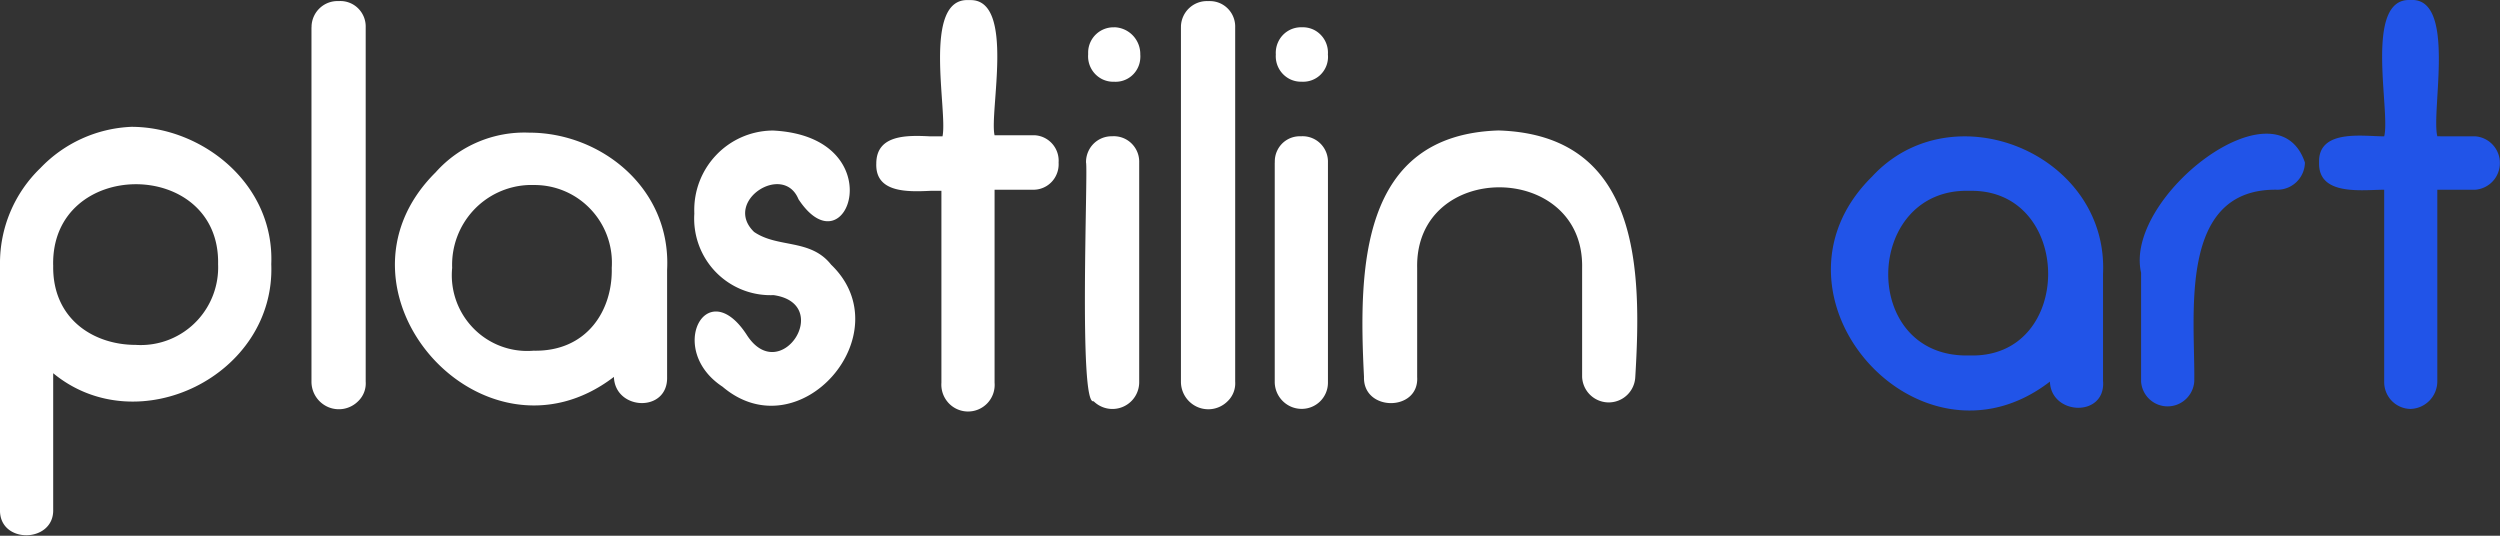 <svg width="112" height="24" fill="none" xmlns="http://www.w3.org/2000/svg"><rect width="100%" height="100%" fill="#333333" stroke="none"/><g clip-path="url(#clip0_174_936)"><path d="M2.382 11.886c-.097-4.835 7.486-4.835 7.389-.05a3.491 3.491 0 01-.915 2.501 3.46 3.46 0 01-2.778 1.114c-1.896 0-3.742-1.172-3.694-3.565h-.002zM1.8 7.539A5.912 5.912 0 000 11.84v10.985c-.049 1.563 2.43 1.514 2.383 0V16.72c3.79 3.127 9.964.098 9.77-4.884.146-3.614-3.112-6.154-6.27-6.154A5.98 5.98 0 001.8 7.54m12.154-6.316v15.872a1.236 1.236 0 00.751 1.142 1.22 1.22 0 001.338-.262 1.105 1.105 0 00.34-.88V1.224c.01-.301-.1-.594-.305-.815a1.13 1.13 0 00-.908-.36 1.16 1.16 0 00-.836.306 1.17 1.17 0 00-.376.809v.058M27.406 12c.049 1.905-1.114 3.76-3.503 3.711a3.364 3.364 0 01-2.688-.998A3.396 3.396 0 0120.257 12a3.589 3.589 0 01.944-2.567 3.559 3.559 0 012.474-1.144h.228a3.453 3.453 0 012.464.99 3.484 3.484 0 011.046 2.45c0 .09 0 .181-.007.27zm-7.874-4.295c-5.348 5.274 2.09 13.68 7.971 9.18.05 1.515 2.432 1.612 2.383 0v-4.788c.194-3.663-2.965-6.154-6.174-6.154a5.325 5.325 0 00-4.18 1.76m11.575 1.855a3.444 3.444 0 00.83 2.488 3.413 3.413 0 002.718 1.175c2.723.39.292 4.15-1.214 1.76-1.8-2.735-3.598.684-1.07 2.345 3.451 2.93 8.07-2.394 4.862-5.47-.924-1.172-2.383-.733-3.451-1.466-1.41-1.368 1.311-3.125 1.99-1.465 2.188 3.321 4.279-2.783-1.114-3.076h-.098a3.529 3.529 0 00-2.48 1.104 3.562 3.562 0 00-.976 2.541v.064M43.39.004c-2.09-.098-.923 4.981-1.166 6.105h-.535c-1.021-.05-2.431-.099-2.431 1.22-.049 1.317 1.41 1.268 2.43 1.22h.487v8.596c-.023.317.08.63.287.872a1.192 1.192 0 002.095-.872V8.5h1.702a1.127 1.127 0 001.068-.671 1.141 1.141 0 00.098-.546 1.144 1.144 0 00-.619-1.102 1.13 1.13 0 00-.426-.12 1.006 1.006 0 00-.12 0h-1.703c-.243-1.028.924-6.057-1.07-6.057h-.096zm5.264 7.276c.097.293-.34 10.94.34 10.695a1.199 1.199 0 002.042-.88V7.28a1.143 1.143 0 00-.307-.816 1.132 1.132 0 00-.908-.359 1.143 1.143 0 00-1.073.696c-.06.14-.092.289-.094.44v.039zm1.264-6.056a1.135 1.135 0 00-1.169 1.102v.118a1.144 1.144 0 00.622 1.1 1.13 1.13 0 00.544.118 1.104 1.104 0 001.062-.63c.064-.132.1-.275.108-.42a1.091 1.091 0 000-.17 1.204 1.204 0 00-.333-.852 1.192 1.192 0 00-.833-.369m2.987.003v15.872a1.235 1.235 0 00.751 1.143 1.22 1.22 0 001.339-.263 1.107 1.107 0 00.34-.88V1.224A1.142 1.142 0 0054.67.15a1.129 1.129 0 00-.431-.1.98.98 0 00-.12 0 1.16 1.16 0 00-.835.305 1.17 1.17 0 00-.377.809v.058m4.201 6.058v9.816a1.215 1.215 0 00.734 1.125c.145.062.302.095.46.096h.023a1.172 1.172 0 001.167-1.164V7.28a1.14 1.14 0 00-.306-.816 1.131 1.131 0 00-.908-.358 1.115 1.115 0 00-1.063.65 1.131 1.131 0 00-.103.522l-.004.002zm1.219-6.058a1.129 1.129 0 00-1.07.669 1.143 1.143 0 00-.1.55 1.145 1.145 0 00.623 1.101 1.129 1.129 0 00.544.118 1.11 1.11 0 00.802-.282 1.117 1.117 0 00.364-.939 1.144 1.144 0 00-.622-1.1 1.129 1.129 0 00-.544-.117m2.783 15.665c-.049 1.563 2.48 1.563 2.382 0V12c-.097-4.834 7.486-4.786 7.39 0v4.885a1.192 1.192 0 002.382 0c.29-4.786.238-10.842-6.126-11.04-6.223.195-6.271 6.202-6.028 11.04" fill="#fff"/><path d="M94.219 17.096c.097 1.612-2.334 1.514-2.383 0-5.882 4.541-13.32-3.906-7.972-9.18 3.597-3.908 10.597-1.027 10.352 4.345v4.835h.003zm-5.98-1.172c4.715.146 4.666-7.471 0-7.375-4.763-.145-4.959 7.52 0 7.375zm10.064 1.172a1.202 1.202 0 01-.38.788 1.191 1.191 0 01-2.002-.788v-4.88c-.778-3.375 6.077-8.696 7.339-4.936a1.236 1.236 0 01-1.214 1.22c-4.521-.097-3.695 5.665-3.743 8.596m12.589-10.989a1.195 1.195 0 011.102 1.197 1.195 1.195 0 01-1.102 1.196h-1.701v8.596a1.235 1.235 0 01-1.212 1.224 1.19 1.19 0 01-.834-.369 1.204 1.204 0 01-.333-.852V8.5c-.972 0-2.965.294-2.917-1.22-.048-1.513 1.991-1.171 2.917-1.171.291-1.12-.926-6.202 1.167-6.108 2.089-.146.923 4.982 1.214 6.105l1.699.002z" fill="#2154E8"/></g><defs><clipPath id="clip0_174_936"><path fill="#fff" d="M0 0h112v24H0z"/></clipPath></defs></svg>